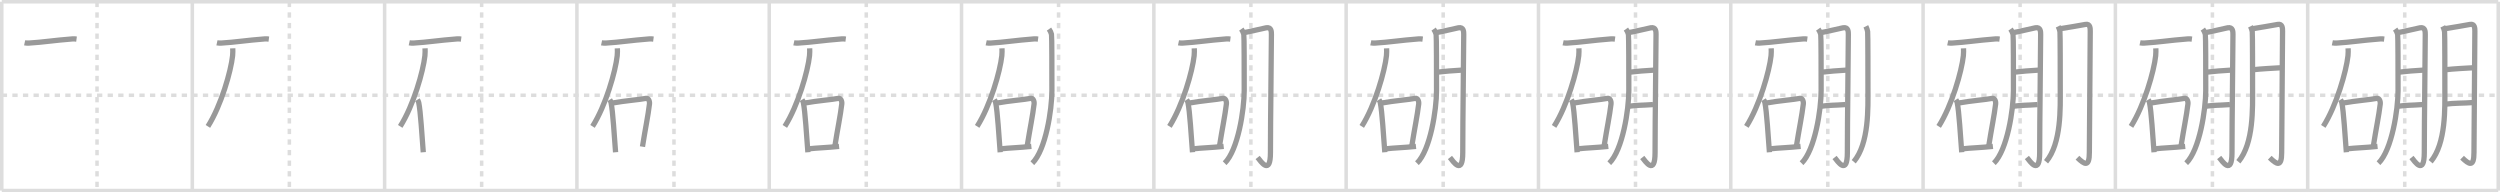 <svg width="1417px" height="109px" viewBox="0 0 1417 109" xmlns="http://www.w3.org/2000/svg" xmlns:xlink="http://www.w3.org/1999/xlink" xml:space="preserve" version="1.1" baseProfile="full">
<line x1="1" y1="1" x2="1416" y2="1" style="stroke:#ddd;stroke-width:2"></line>
<line x1="1" y1="1" x2="1" y2="108" style="stroke:#ddd;stroke-width:2"></line>
<line x1="1" y1="108" x2="1416" y2="108" style="stroke:#ddd;stroke-width:2"></line>
<line x1="1416" y1="1" x2="1416" y2="108" style="stroke:#ddd;stroke-width:2"></line>
<line x1="109" y1="1" x2="109" y2="108" style="stroke:#ddd;stroke-width:2"></line>
<line x1="218" y1="1" x2="218" y2="108" style="stroke:#ddd;stroke-width:2"></line>
<line x1="327" y1="1" x2="327" y2="108" style="stroke:#ddd;stroke-width:2"></line>
<line x1="436" y1="1" x2="436" y2="108" style="stroke:#ddd;stroke-width:2"></line>
<line x1="545" y1="1" x2="545" y2="108" style="stroke:#ddd;stroke-width:2"></line>
<line x1="654" y1="1" x2="654" y2="108" style="stroke:#ddd;stroke-width:2"></line>
<line x1="763" y1="1" x2="763" y2="108" style="stroke:#ddd;stroke-width:2"></line>
<line x1="872" y1="1" x2="872" y2="108" style="stroke:#ddd;stroke-width:2"></line>
<line x1="981" y1="1" x2="981" y2="108" style="stroke:#ddd;stroke-width:2"></line>
<line x1="1090" y1="1" x2="1090" y2="108" style="stroke:#ddd;stroke-width:2"></line>
<line x1="1199" y1="1" x2="1199" y2="108" style="stroke:#ddd;stroke-width:2"></line>
<line x1="1308" y1="1" x2="1308" y2="108" style="stroke:#ddd;stroke-width:2"></line>
<line x1="1" y1="54" x2="1416" y2="54" style="stroke:#ddd;stroke-width:2;stroke-dasharray:3 3"></line>
<line x1="55" y1="1" x2="55" y2="108" style="stroke:#ddd;stroke-width:2;stroke-dasharray:3 3"></line>
<line x1="164" y1="1" x2="164" y2="108" style="stroke:#ddd;stroke-width:2;stroke-dasharray:3 3"></line>
<line x1="273" y1="1" x2="273" y2="108" style="stroke:#ddd;stroke-width:2;stroke-dasharray:3 3"></line>
<line x1="382" y1="1" x2="382" y2="108" style="stroke:#ddd;stroke-width:2;stroke-dasharray:3 3"></line>
<line x1="491" y1="1" x2="491" y2="108" style="stroke:#ddd;stroke-width:2;stroke-dasharray:3 3"></line>
<line x1="600" y1="1" x2="600" y2="108" style="stroke:#ddd;stroke-width:2;stroke-dasharray:3 3"></line>
<line x1="709" y1="1" x2="709" y2="108" style="stroke:#ddd;stroke-width:2;stroke-dasharray:3 3"></line>
<line x1="818" y1="1" x2="818" y2="108" style="stroke:#ddd;stroke-width:2;stroke-dasharray:3 3"></line>
<line x1="927" y1="1" x2="927" y2="108" style="stroke:#ddd;stroke-width:2;stroke-dasharray:3 3"></line>
<line x1="1036" y1="1" x2="1036" y2="108" style="stroke:#ddd;stroke-width:2;stroke-dasharray:3 3"></line>
<line x1="1145" y1="1" x2="1145" y2="108" style="stroke:#ddd;stroke-width:2;stroke-dasharray:3 3"></line>
<line x1="1254" y1="1" x2="1254" y2="108" style="stroke:#ddd;stroke-width:2;stroke-dasharray:3 3"></line>
<line x1="1363" y1="1" x2="1363" y2="108" style="stroke:#ddd;stroke-width:2;stroke-dasharray:3 3"></line>
<path d="M13.96,24.27c0.65,0.14,1.85,0.18,2.48,0.14c8.12-0.48,13.82-1.52,24.67-2.36c1.08-0.09,1.73,0.06,2.27,0.13" style="fill:none;stroke:#999;stroke-width:3"></path>

<path d="M122.96,24.27c0.65,0.14,1.85,0.18,2.48,0.14c8.12-0.48,13.82-1.52,24.67-2.36c1.08-0.09,1.73,0.06,2.27,0.13" style="fill:none;stroke:#999;stroke-width:3"></path>
<path d="M131.92,27.39c0.04,1.04,0.08,2.7-0.08,4.19c-0.96,8.83-6.47,28.19-14,40.07" style="fill:none;stroke:#999;stroke-width:3"></path>

<path d="M231.96,24.27c0.65,0.14,1.85,0.18,2.48,0.14c8.12-0.48,13.82-1.52,24.67-2.36c1.08-0.09,1.73,0.06,2.27,0.13" style="fill:none;stroke:#999;stroke-width:3"></path>
<path d="M240.92,27.39c0.04,1.04,0.08,2.7-0.08,4.19c-0.96,8.83-6.47,28.19-14,40.07" style="fill:none;stroke:#999;stroke-width:3"></path>
<path d="M236.58,56.51c0.31,0.51,0.62,0.94,0.75,1.58c1.06,5.08,1.85,19.09,2.58,28.21" style="fill:none;stroke:#999;stroke-width:3"></path>

<path d="M340.96,24.27c0.65,0.14,1.85,0.18,2.48,0.14c8.12-0.48,13.82-1.52,24.67-2.36c1.08-0.09,1.73,0.06,2.27,0.13" style="fill:none;stroke:#999;stroke-width:3"></path>
<path d="M349.92,27.39c0.04,1.04,0.08,2.7-0.08,4.19c-0.96,8.83-6.47,28.19-14,40.07" style="fill:none;stroke:#999;stroke-width:3"></path>
<path d="M345.58,56.51c0.31,0.51,0.62,0.94,0.75,1.58c1.06,5.08,1.85,19.09,2.58,28.21" style="fill:none;stroke:#999;stroke-width:3"></path>
<path d="M346.5,58.49c8.25-1.49,16.09-1.99,19.7-2.74c1.32-0.27,2.11,1.61,1.92,3.2c-0.78,6.59-2.37,14.05-3.97,24.19" style="fill:none;stroke:#999;stroke-width:3"></path>

<path d="M449.96,24.27c0.65,0.14,1.85,0.18,2.48,0.14c8.12-0.48,13.82-1.52,24.67-2.36c1.08-0.09,1.73,0.06,2.27,0.13" style="fill:none;stroke:#999;stroke-width:3"></path>
<path d="M458.92,27.39c0.04,1.04,0.08,2.7-0.08,4.19c-0.96,8.83-6.47,28.19-14,40.07" style="fill:none;stroke:#999;stroke-width:3"></path>
<path d="M454.58,56.51c0.31,0.51,0.62,0.94,0.75,1.58c1.06,5.08,1.85,19.09,2.58,28.21" style="fill:none;stroke:#999;stroke-width:3"></path>
<path d="M455.5,58.49c8.25-1.49,16.09-1.99,19.7-2.74c1.32-0.27,2.11,1.61,1.92,3.2c-0.78,6.59-2.37,14.05-3.97,24.19" style="fill:none;stroke:#999;stroke-width:3"></path>
<path d="M458.06,84.38c5.44-0.61,10.38-0.65,17.52-1.41" style="fill:none;stroke:#999;stroke-width:3"></path>

<path d="M558.96,24.27c0.65,0.14,1.85,0.18,2.48,0.14c8.12-0.48,13.82-1.52,24.67-2.36c1.08-0.09,1.73,0.06,2.27,0.13" style="fill:none;stroke:#999;stroke-width:3"></path>
<path d="M567.92,27.39c0.04,1.04,0.08,2.7-0.08,4.19c-0.96,8.83-6.47,28.19-14,40.07" style="fill:none;stroke:#999;stroke-width:3"></path>
<path d="M563.58,56.51c0.31,0.51,0.62,0.94,0.75,1.58c1.06,5.08,1.85,19.09,2.58,28.21" style="fill:none;stroke:#999;stroke-width:3"></path>
<path d="M564.5,58.49c8.25-1.49,16.09-1.99,19.7-2.74c1.32-0.27,2.11,1.61,1.92,3.2c-0.78,6.59-2.37,14.05-3.97,24.19" style="fill:none;stroke:#999;stroke-width:3"></path>
<path d="M567.06,84.38c5.44-0.61,10.38-0.65,17.52-1.41" style="fill:none;stroke:#999;stroke-width:3"></path>
<path d="M594.58,16.48c0.7,0.99,1.17,1.98,1.4,2.97c0.24,0.99,0.24,20.8,0.24,31.94c0,10.66-3.46,33.65-11.1,41.11" style="fill:none;stroke:#999;stroke-width:3"></path>

<path d="M667.96,24.27c0.65,0.14,1.85,0.18,2.48,0.14c8.12-0.48,13.82-1.52,24.67-2.36c1.08-0.09,1.73,0.06,2.27,0.13" style="fill:none;stroke:#999;stroke-width:3"></path>
<path d="M676.92,27.39c0.04,1.04,0.08,2.7-0.08,4.19c-0.96,8.83-6.47,28.19-14,40.07" style="fill:none;stroke:#999;stroke-width:3"></path>
<path d="M672.58,56.51c0.31,0.51,0.62,0.94,0.75,1.58c1.06,5.08,1.85,19.09,2.58,28.21" style="fill:none;stroke:#999;stroke-width:3"></path>
<path d="M673.5,58.49c8.25-1.49,16.09-1.99,19.7-2.74c1.32-0.27,2.11,1.61,1.92,3.2c-0.78,6.59-2.37,14.05-3.97,24.19" style="fill:none;stroke:#999;stroke-width:3"></path>
<path d="M676.06,84.38c5.44-0.61,10.38-0.65,17.52-1.41" style="fill:none;stroke:#999;stroke-width:3"></path>
<path d="M703.58,16.48c0.7,0.99,1.17,1.98,1.4,2.97c0.24,0.99,0.24,20.8,0.24,31.94c0,10.66-3.46,33.65-11.1,41.11" style="fill:none;stroke:#999;stroke-width:3"></path>
<path d="M704.61,18.56c2.21-0.25,11.44-2.53,13.08-2.81c2.95-0.51,2.95,2.22,2.95,3.82c0,8.68-0.55,47.84-0.55,66.89c0,13.28-5.43,5.09-7.26,2.8" style="fill:none;stroke:#999;stroke-width:3"></path>

<path d="M776.96,24.27c0.65,0.14,1.85,0.18,2.48,0.14c8.12-0.48,13.82-1.52,24.67-2.36c1.08-0.09,1.73,0.06,2.27,0.13" style="fill:none;stroke:#999;stroke-width:3"></path>
<path d="M785.92,27.39c0.04,1.04,0.08,2.7-0.08,4.19c-0.96,8.83-6.47,28.19-14,40.07" style="fill:none;stroke:#999;stroke-width:3"></path>
<path d="M781.58,56.51c0.31,0.51,0.62,0.94,0.75,1.58c1.06,5.08,1.85,19.09,2.58,28.21" style="fill:none;stroke:#999;stroke-width:3"></path>
<path d="M782.5,58.49c8.25-1.49,16.09-1.99,19.7-2.74c1.32-0.27,2.11,1.61,1.92,3.2c-0.78,6.59-2.37,14.05-3.97,24.19" style="fill:none;stroke:#999;stroke-width:3"></path>
<path d="M785.06,84.38c5.44-0.61,10.38-0.65,17.52-1.41" style="fill:none;stroke:#999;stroke-width:3"></path>
<path d="M812.58,16.48c0.7,0.99,1.17,1.98,1.4,2.97c0.24,0.99,0.24,20.8,0.24,31.94c0,10.66-3.46,33.65-11.1,41.11" style="fill:none;stroke:#999;stroke-width:3"></path>
<path d="M813.61,18.56c2.21-0.25,11.44-2.53,13.08-2.81c2.95-0.51,2.95,2.22,2.95,3.82c0,8.68-0.55,47.84-0.55,66.89c0,13.28-5.43,5.09-7.26,2.8" style="fill:none;stroke:#999;stroke-width:3"></path>
<path d="M814.61,40.91c3.22-0.41,9.79-0.97,14.14-1.18" style="fill:none;stroke:#999;stroke-width:3"></path>

<path d="M885.96,24.27c0.65,0.14,1.85,0.18,2.48,0.14c8.12-0.48,13.82-1.52,24.67-2.36c1.08-0.09,1.73,0.06,2.27,0.13" style="fill:none;stroke:#999;stroke-width:3"></path>
<path d="M894.92,27.39c0.04,1.04,0.08,2.7-0.08,4.19c-0.96,8.83-6.47,28.19-14,40.07" style="fill:none;stroke:#999;stroke-width:3"></path>
<path d="M890.58,56.51c0.31,0.51,0.62,0.94,0.75,1.58c1.06,5.08,1.85,19.09,2.58,28.21" style="fill:none;stroke:#999;stroke-width:3"></path>
<path d="M891.5,58.49c8.25-1.49,16.09-1.99,19.7-2.74c1.32-0.27,2.11,1.61,1.92,3.2c-0.78,6.59-2.37,14.05-3.97,24.19" style="fill:none;stroke:#999;stroke-width:3"></path>
<path d="M894.06,84.38c5.44-0.61,10.38-0.65,17.52-1.41" style="fill:none;stroke:#999;stroke-width:3"></path>
<path d="M921.58,16.48c0.7,0.99,1.17,1.98,1.4,2.97c0.24,0.99,0.24,20.8,0.24,31.94c0,10.66-3.46,33.65-11.1,41.11" style="fill:none;stroke:#999;stroke-width:3"></path>
<path d="M922.61,18.56c2.21-0.25,11.44-2.53,13.08-2.81c2.95-0.51,2.95,2.22,2.95,3.82c0,8.68-0.55,47.84-0.55,66.89c0,13.28-5.43,5.09-7.26,2.8" style="fill:none;stroke:#999;stroke-width:3"></path>
<path d="M923.61,40.91c3.22-0.41,9.79-0.97,14.14-1.18" style="fill:none;stroke:#999;stroke-width:3"></path>
<path d="M922.74,60.26c5.59-0.74,7.73-0.51,14.19-0.99" style="fill:none;stroke:#999;stroke-width:3"></path>

<path d="M994.96,24.27c0.65,0.14,1.85,0.18,2.48,0.14c8.12-0.48,13.82-1.52,24.67-2.36c1.08-0.09,1.73,0.06,2.27,0.13" style="fill:none;stroke:#999;stroke-width:3"></path>
<path d="M1003.92,27.39c0.04,1.04,0.08,2.7-0.08,4.19c-0.96,8.83-6.47,28.19-14,40.07" style="fill:none;stroke:#999;stroke-width:3"></path>
<path d="M999.58,56.51c0.31,0.51,0.62,0.94,0.75,1.58c1.06,5.08,1.85,19.09,2.58,28.21" style="fill:none;stroke:#999;stroke-width:3"></path>
<path d="M1000.5,58.49c8.25-1.49,16.09-1.99,19.7-2.74c1.32-0.27,2.11,1.61,1.92,3.2c-0.78,6.59-2.37,14.05-3.97,24.19" style="fill:none;stroke:#999;stroke-width:3"></path>
<path d="M1003.06,84.38c5.44-0.61,10.38-0.65,17.52-1.41" style="fill:none;stroke:#999;stroke-width:3"></path>
<path d="M1030.58,16.48c0.7,0.99,1.17,1.98,1.4,2.97c0.24,0.99,0.24,20.8,0.24,31.94c0,10.66-3.46,33.65-11.1,41.11" style="fill:none;stroke:#999;stroke-width:3"></path>
<path d="M1031.61,18.56c2.21-0.25,11.44-2.53,13.08-2.81c2.95-0.51,2.95,2.22,2.95,3.82c0,8.68-0.55,47.84-0.55,66.89c0,13.28-5.43,5.09-7.26,2.8" style="fill:none;stroke:#999;stroke-width:3"></path>
<path d="M1032.61,40.91c3.22-0.41,9.79-0.97,14.14-1.18" style="fill:none;stroke:#999;stroke-width:3"></path>
<path d="M1031.74,60.26c5.59-0.74,7.73-0.51,14.19-0.99" style="fill:none;stroke:#999;stroke-width:3"></path>
<path d="M1057.57,14.92c0.5,1,0.85,2,1.01,3.01c0.17,1,0.17,25.5,0.17,32.25c0,10.76,0.75,31.07-8.05,41.5" style="fill:none;stroke:#999;stroke-width:3"></path>

<path d="M1103.96,24.27c0.65,0.14,1.85,0.18,2.48,0.14c8.12-0.48,13.82-1.52,24.67-2.36c1.08-0.09,1.73,0.06,2.27,0.13" style="fill:none;stroke:#999;stroke-width:3"></path>
<path d="M1112.92,27.39c0.04,1.04,0.08,2.7-0.08,4.19c-0.96,8.83-6.47,28.19-14,40.07" style="fill:none;stroke:#999;stroke-width:3"></path>
<path d="M1108.58,56.51c0.31,0.51,0.62,0.94,0.75,1.58c1.06,5.08,1.85,19.09,2.58,28.21" style="fill:none;stroke:#999;stroke-width:3"></path>
<path d="M1109.5,58.49c8.25-1.49,16.09-1.99,19.7-2.74c1.32-0.27,2.11,1.61,1.92,3.2c-0.78,6.59-2.37,14.05-3.97,24.19" style="fill:none;stroke:#999;stroke-width:3"></path>
<path d="M1112.06,84.38c5.44-0.61,10.38-0.65,17.52-1.41" style="fill:none;stroke:#999;stroke-width:3"></path>
<path d="M1139.58,16.48c0.7,0.99,1.17,1.98,1.4,2.97c0.24,0.99,0.24,20.8,0.24,31.94c0,10.66-3.46,33.65-11.1,41.11" style="fill:none;stroke:#999;stroke-width:3"></path>
<path d="M1140.61,18.56c2.21-0.25,11.44-2.53,13.08-2.81c2.95-0.51,2.95,2.22,2.95,3.82c0,8.68-0.55,47.84-0.55,66.89c0,13.28-5.43,5.09-7.26,2.8" style="fill:none;stroke:#999;stroke-width:3"></path>
<path d="M1141.61,40.91c3.22-0.41,9.79-0.97,14.14-1.18" style="fill:none;stroke:#999;stroke-width:3"></path>
<path d="M1140.74,60.26c5.59-0.74,7.73-0.51,14.19-0.99" style="fill:none;stroke:#999;stroke-width:3"></path>
<path d="M1166.57,14.92c0.5,1,0.85,2,1.01,3.01c0.17,1,0.17,25.5,0.17,32.25c0,10.76,0.75,31.07-8.05,41.5" style="fill:none;stroke:#999;stroke-width:3"></path>
<path d="M1167.75,16.27c2.02-0.27,12.8-2.14,14.31-2.43c2.69-0.52,2.69,2.29,2.69,3.96c0,8.97-0.5,60.06-0.5,68.63s-2.75,6.82-6.75,2.96" style="fill:none;stroke:#999;stroke-width:3"></path>

<path d="M1212.96,24.27c0.65,0.14,1.85,0.18,2.48,0.14c8.12-0.48,13.82-1.52,24.67-2.36c1.08-0.09,1.73,0.06,2.27,0.13" style="fill:none;stroke:#999;stroke-width:3"></path>
<path d="M1221.92,27.39c0.04,1.04,0.08,2.7-0.08,4.19c-0.96,8.83-6.47,28.19-14,40.07" style="fill:none;stroke:#999;stroke-width:3"></path>
<path d="M1217.58,56.51c0.31,0.51,0.62,0.94,0.75,1.58c1.06,5.08,1.85,19.09,2.58,28.21" style="fill:none;stroke:#999;stroke-width:3"></path>
<path d="M1218.5,58.49c8.25-1.49,16.09-1.99,19.7-2.74c1.32-0.27,2.11,1.61,1.92,3.2c-0.78,6.59-2.37,14.05-3.97,24.19" style="fill:none;stroke:#999;stroke-width:3"></path>
<path d="M1221.06,84.38c5.44-0.61,10.38-0.65,17.52-1.41" style="fill:none;stroke:#999;stroke-width:3"></path>
<path d="M1248.58,16.48c0.7,0.99,1.17,1.98,1.4,2.97c0.24,0.99,0.24,20.8,0.24,31.94c0,10.66-3.46,33.65-11.1,41.11" style="fill:none;stroke:#999;stroke-width:3"></path>
<path d="M1249.61,18.56c2.21-0.25,11.44-2.53,13.08-2.81c2.95-0.51,2.95,2.22,2.95,3.82c0,8.68-0.55,47.84-0.55,66.89c0,13.28-5.43,5.09-7.26,2.8" style="fill:none;stroke:#999;stroke-width:3"></path>
<path d="M1250.61,40.91c3.22-0.41,9.79-0.97,14.14-1.18" style="fill:none;stroke:#999;stroke-width:3"></path>
<path d="M1249.74,60.26c5.59-0.74,7.73-0.51,14.19-0.99" style="fill:none;stroke:#999;stroke-width:3"></path>
<path d="M1275.57,14.92c0.5,1,0.85,2,1.01,3.01c0.17,1,0.17,25.5,0.17,32.25c0,10.76,0.75,31.07-8.05,41.5" style="fill:none;stroke:#999;stroke-width:3"></path>
<path d="M1276.75,16.27c2.02-0.27,12.8-2.14,14.31-2.43c2.69-0.52,2.69,2.29,2.69,3.96c0,8.97-0.5,60.06-0.5,68.63s-2.75,6.82-6.75,2.96" style="fill:none;stroke:#999;stroke-width:3"></path>
<path d="M1277.58,39.48c2.99-0.4,12.11-0.92,16.15-1.13" style="fill:none;stroke:#999;stroke-width:3"></path>

<path d="M1321.96,24.27c0.65,0.14,1.85,0.18,2.48,0.14c8.12-0.48,13.82-1.52,24.67-2.36c1.08-0.09,1.73,0.06,2.27,0.13" style="fill:none;stroke:#999;stroke-width:3"></path>
<path d="M1330.92,27.39c0.04,1.04,0.08,2.7-0.08,4.19c-0.96,8.83-6.47,28.19-14,40.07" style="fill:none;stroke:#999;stroke-width:3"></path>
<path d="M1326.58,56.51c0.31,0.51,0.62,0.94,0.75,1.58c1.06,5.08,1.85,19.09,2.58,28.21" style="fill:none;stroke:#999;stroke-width:3"></path>
<path d="M1327.5,58.49c8.25-1.49,16.09-1.99,19.7-2.74c1.32-0.27,2.11,1.61,1.92,3.2c-0.78,6.59-2.37,14.05-3.97,24.19" style="fill:none;stroke:#999;stroke-width:3"></path>
<path d="M1330.06,84.38c5.44-0.61,10.38-0.65,17.52-1.41" style="fill:none;stroke:#999;stroke-width:3"></path>
<path d="M1357.58,16.48c0.7,0.99,1.17,1.98,1.4,2.97c0.24,0.99,0.24,20.8,0.24,31.94c0,10.66-3.46,33.65-11.1,41.11" style="fill:none;stroke:#999;stroke-width:3"></path>
<path d="M1358.61,18.56c2.21-0.25,11.44-2.53,13.08-2.81c2.95-0.51,2.95,2.22,2.95,3.82c0,8.68-0.55,47.84-0.55,66.89c0,13.28-5.43,5.09-7.26,2.8" style="fill:none;stroke:#999;stroke-width:3"></path>
<path d="M1359.61,40.91c3.22-0.41,9.79-0.97,14.14-1.18" style="fill:none;stroke:#999;stroke-width:3"></path>
<path d="M1358.74,60.26c5.59-0.74,7.73-0.51,14.19-0.99" style="fill:none;stroke:#999;stroke-width:3"></path>
<path d="M1384.57,14.92c0.5,1,0.85,2,1.01,3.01c0.17,1,0.17,25.5,0.17,32.25c0,10.76,0.75,31.07-8.05,41.5" style="fill:none;stroke:#999;stroke-width:3"></path>
<path d="M1385.75,16.27c2.02-0.27,12.8-2.14,14.31-2.43c2.69-0.52,2.69,2.29,2.69,3.96c0,8.97-0.5,60.06-0.5,68.63s-2.75,6.82-6.75,2.96" style="fill:none;stroke:#999;stroke-width:3"></path>
<path d="M1386.58,39.48c2.99-0.4,12.11-0.92,16.15-1.13" style="fill:none;stroke:#999;stroke-width:3"></path>
<path d="M1385.75,59.08c5.38-0.75,10.43-0.5,16.66-1" style="fill:none;stroke:#999;stroke-width:3"></path>

</svg>